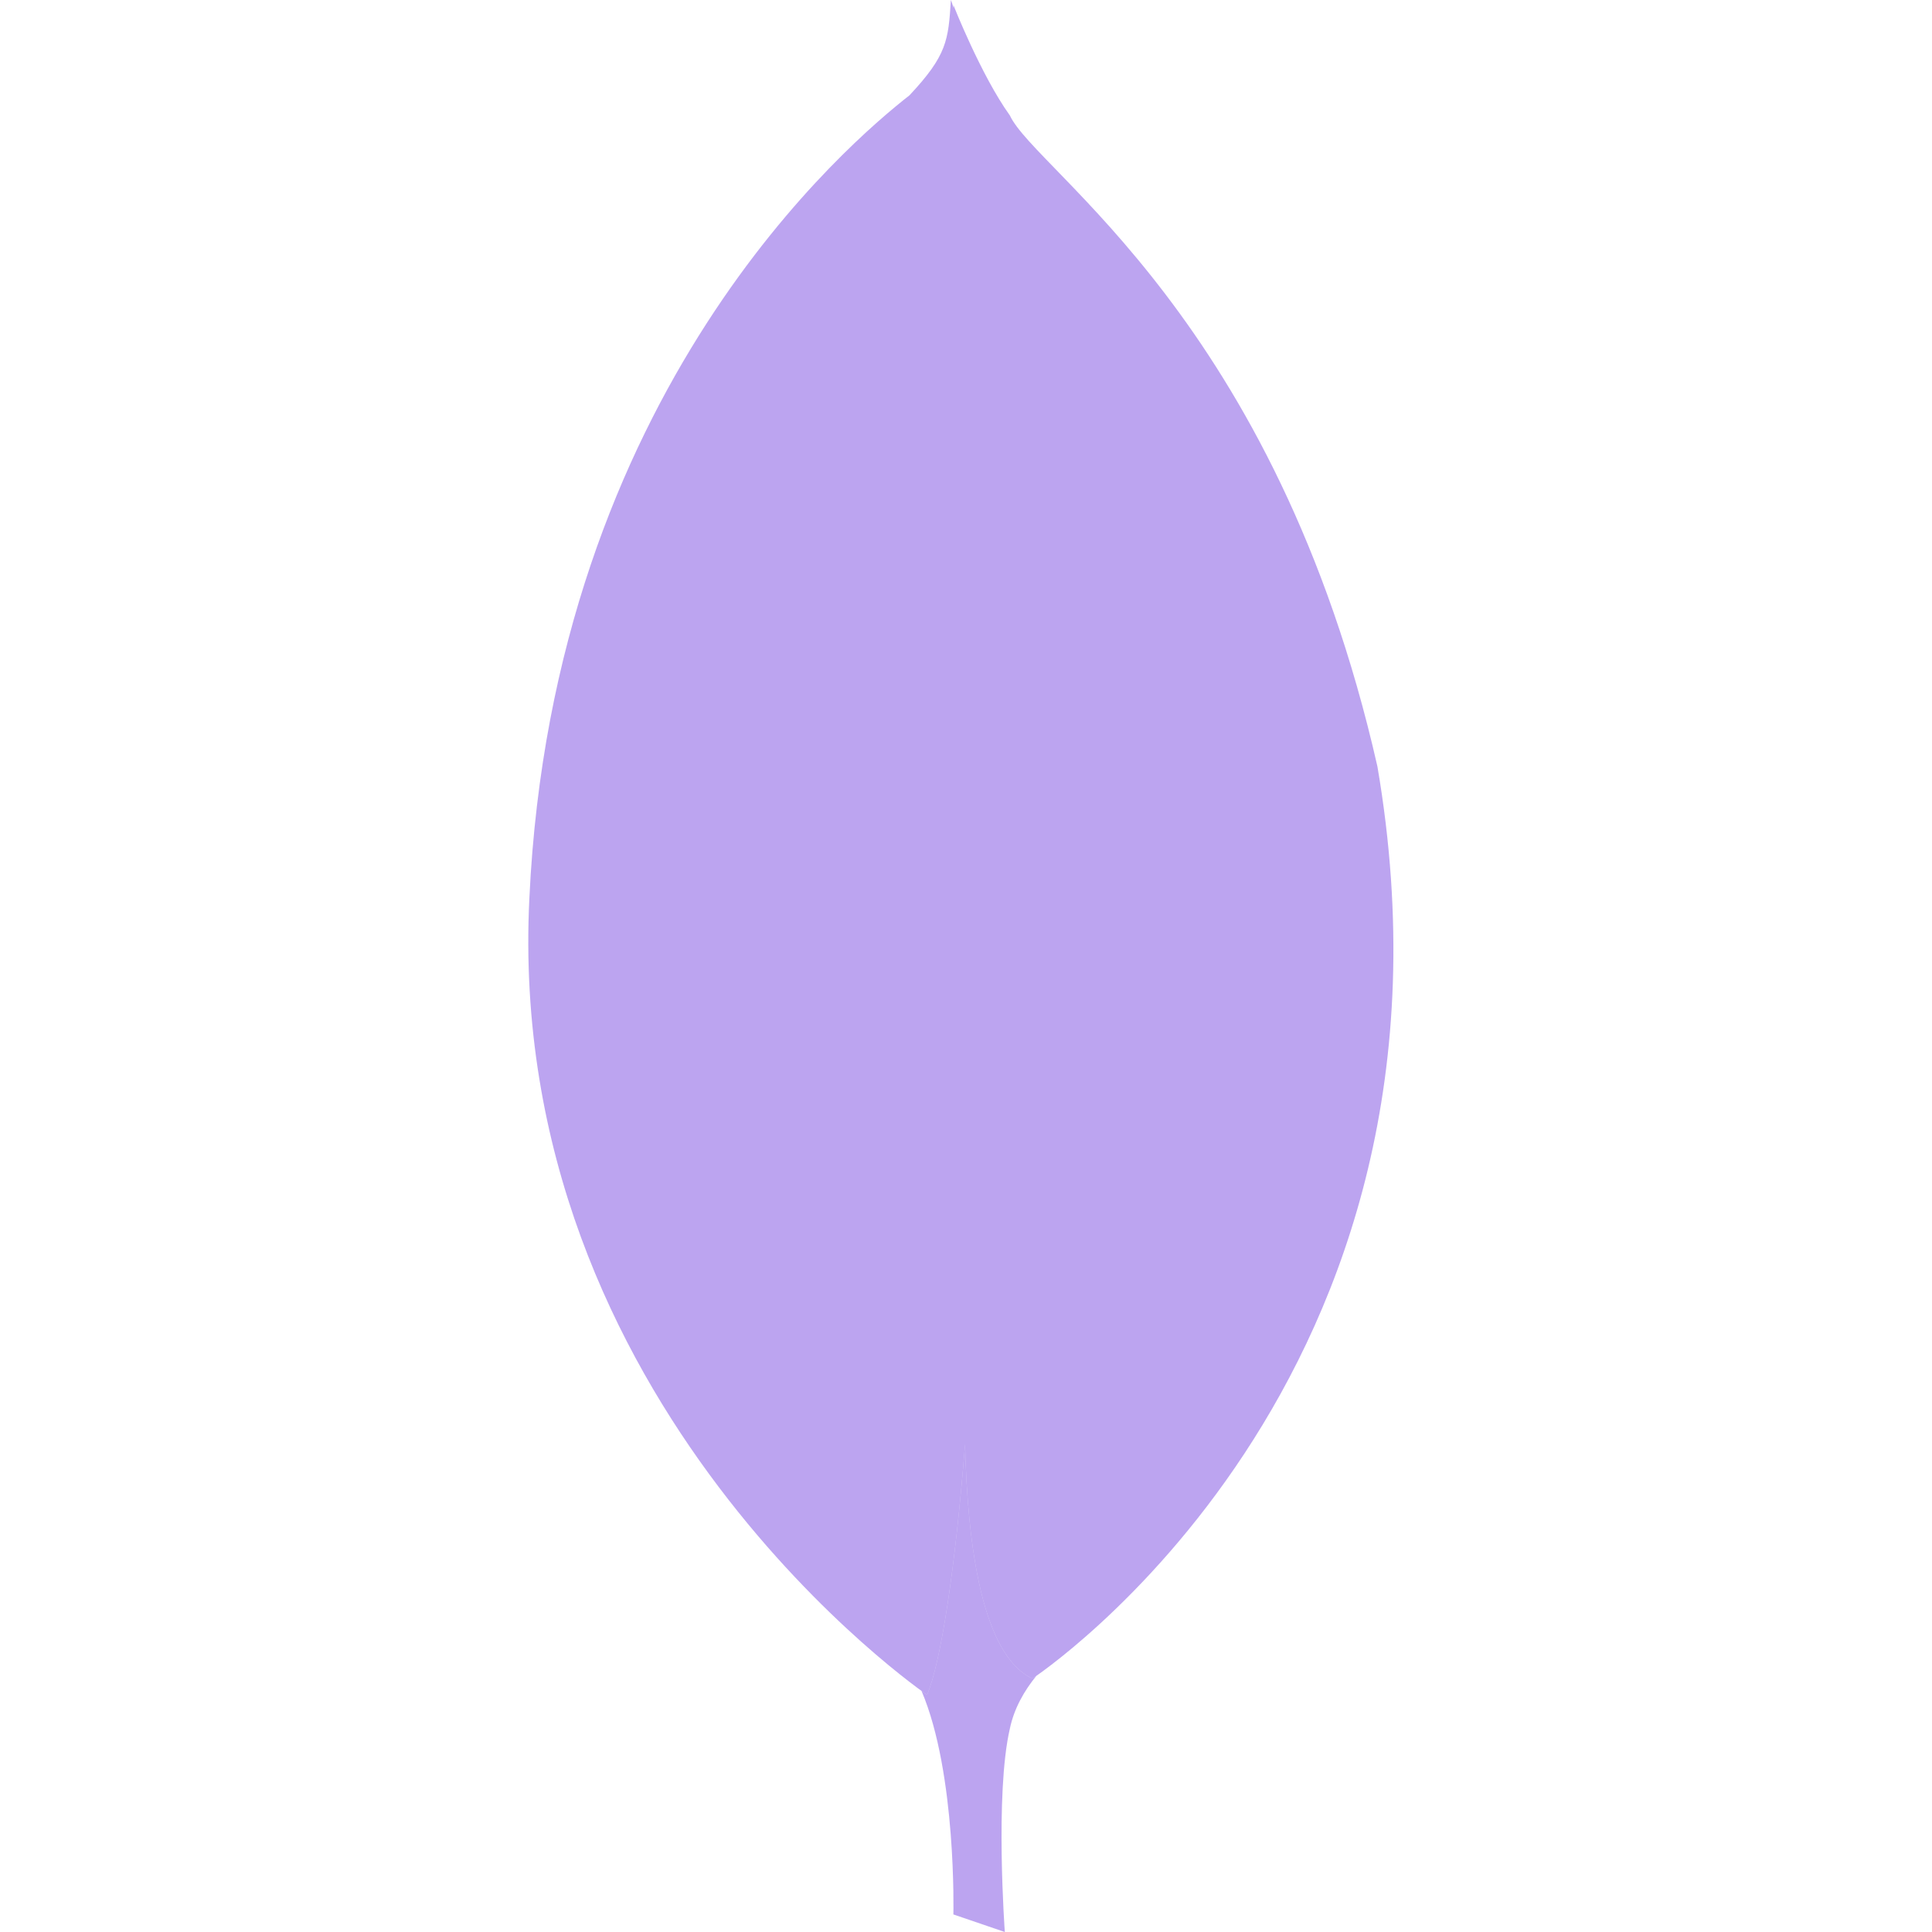 <svg width="64" height="64" viewBox="0 0 29 64" fill="none" xmlns="http://www.w3.org/2000/svg">
<path fill-rule="evenodd" clip-rule="evenodd" d="M13.027 56.015C14.194 58.753 14.082 63.418 14.082 63.418L15.786 64C15.786 64 15.453 59.429 15.952 57.267C16.092 56.595 16.429 56.008 16.83 55.516C16.745 55.576 16.7 55.605 16.7 55.605C15.04 54.828 14.549 51.222 14.469 47.843C14.138 52.026 13.664 55.078 13.21 56.145C13.21 56.145 13.146 56.102 13.027 56.015Z" fill="#7B4AE2" fill-opacity="0.5"/>
<path fill-rule="evenodd" clip-rule="evenodd" d="M14.084 0.268L14.082 0.166C14.082 0.166 14.997 2.494 15.952 3.823C16.825 5.694 24.763 10.556 28.129 25.392C31.62 45.797 16.7 55.605 16.7 55.605C15.04 54.828 14.549 51.222 14.469 47.843C14.138 52.026 13.664 55.078 13.21 56.145C13.21 56.145 -0.796 46.587 0.036 29.756C0.825 12.925 10.716 4.655 12.627 3.158C13.874 1.829 13.916 1.33 13.999 0C14.028 0.063 14.057 0.153 14.084 0.268V0.268Z" fill="#7B4AE2" fill-opacity="0.5"/>
</svg>
